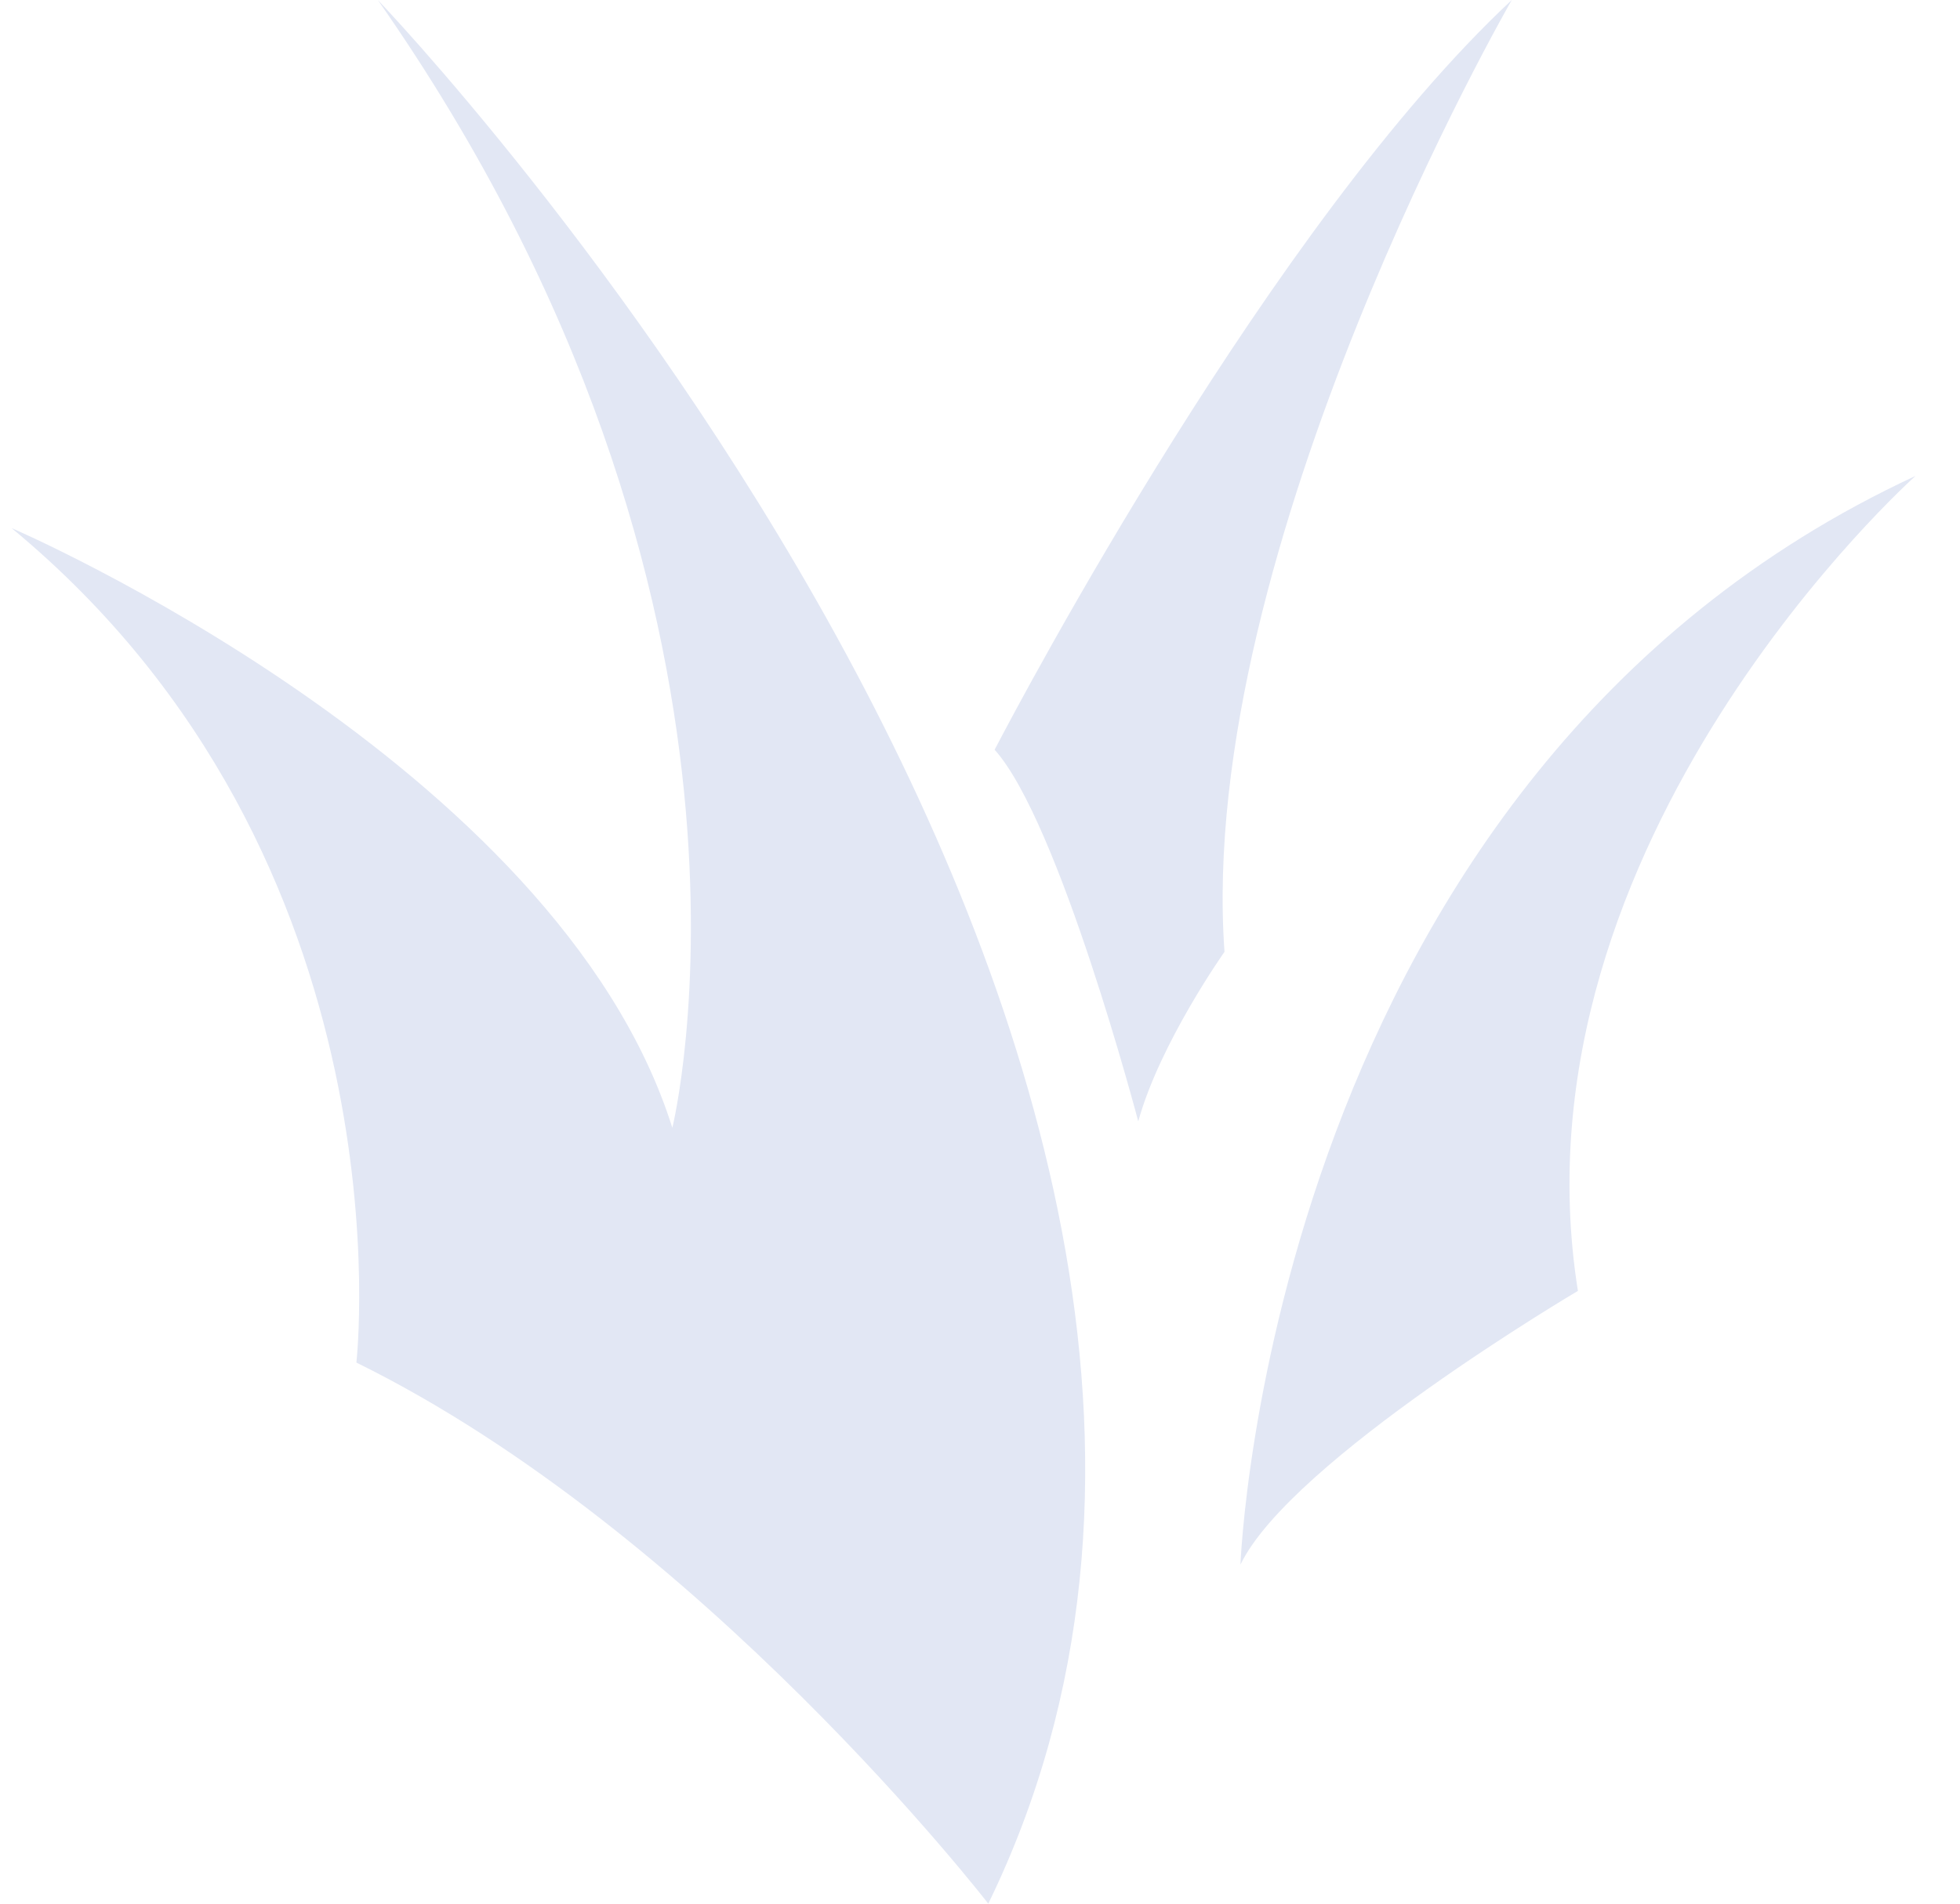 <svg width="35" height="34" viewBox="0 0 35 34" fill="none" xmlns="http://www.w3.org/2000/svg">
<path fill-rule="evenodd" clip-rule="evenodd" d="M6.747 0C6.747 0 24.958 18.978 17.648 34C17.648 34 12.518 27.364 6.364 24.336C6.364 24.336 7.388 15.368 0.206 9.431C0.206 9.431 9.953 13.623 12.006 20.143C12.006 20.143 14.314 10.829 6.747 0ZM34.206 8.5C34.206 8.5 26.896 15.02 28.177 23.056C28.177 23.056 23.048 26.082 22.151 27.944C22.151 27.944 22.663 13.855 34.206 8.5ZM26.996 0C26.996 0 21.352 9.781 21.866 17C21.866 17 20.712 18.63 20.326 20.028C20.326 20.028 18.917 14.673 17.761 13.39L17.795 13.326C18.224 12.506 22.725 3.987 26.996 0Z" fill="#E2E7F4"/>
</svg>
